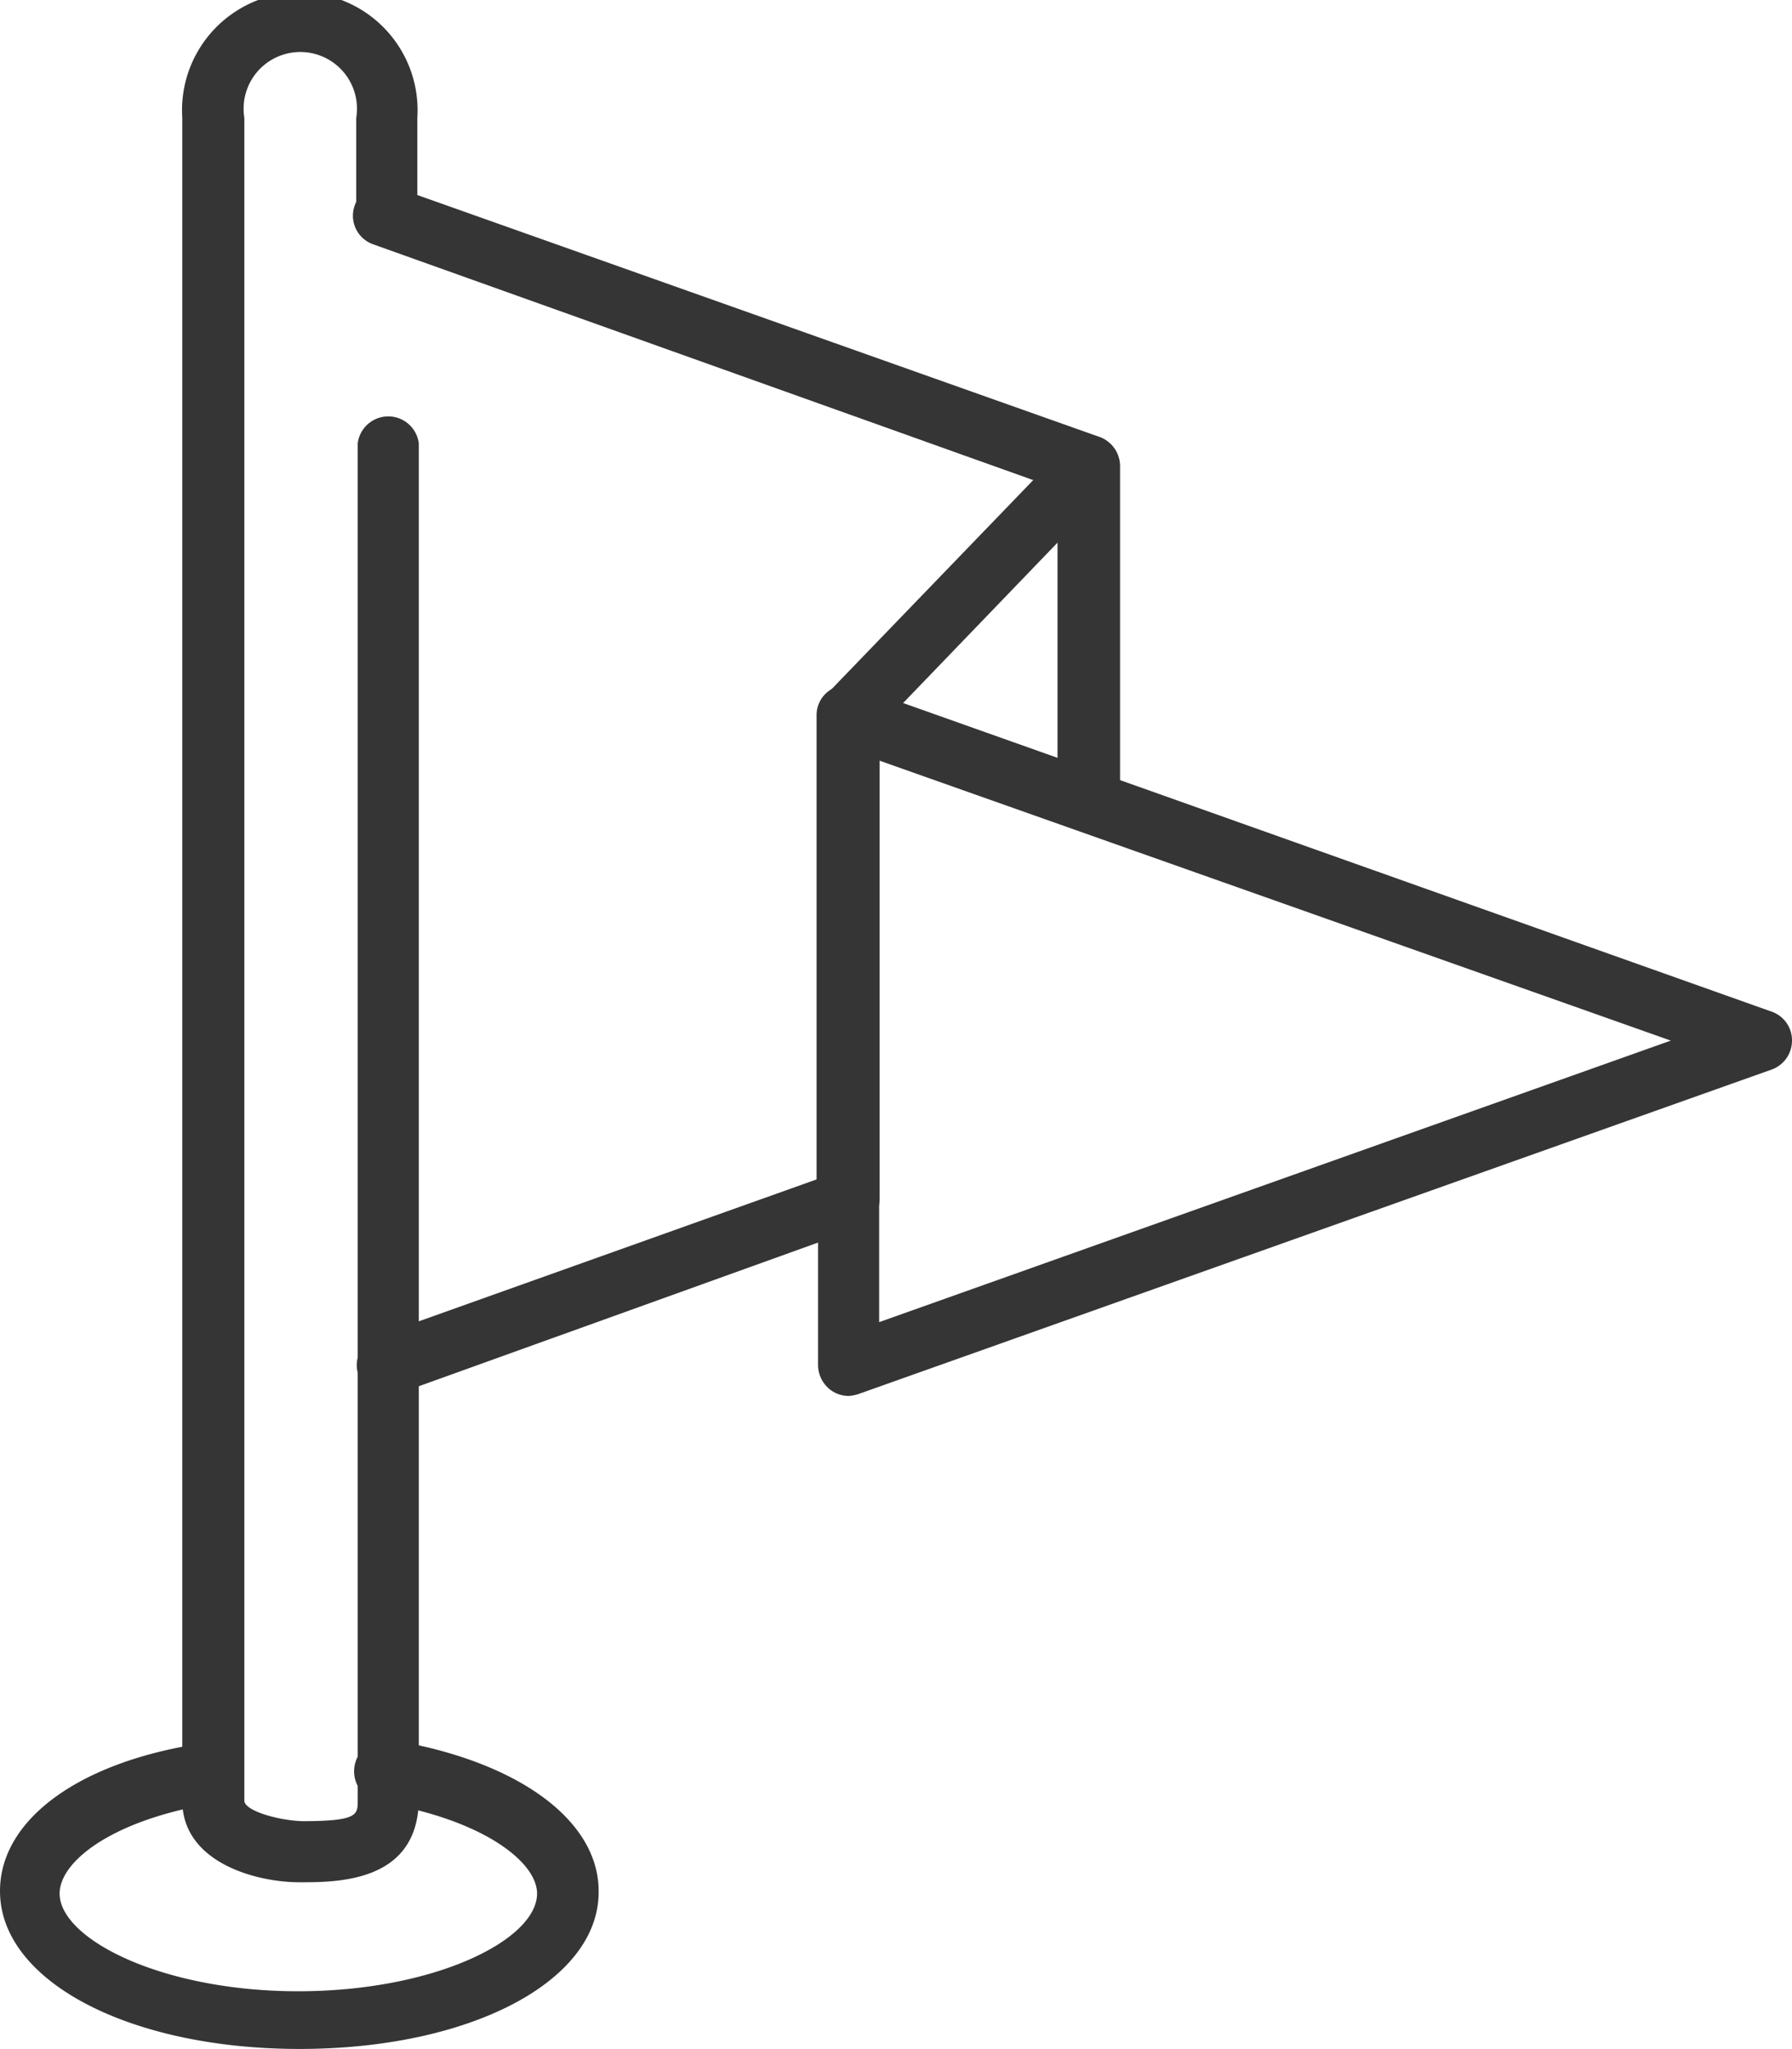 <svg xmlns="http://www.w3.org/2000/svg" viewBox="0 0 36.67 41.92"><defs><style>.cls-1{fill:#353535;}</style></defs><g id="Layer_2" data-name="Layer 2"><g id="Layer_1-2" data-name="Layer 1"><path class="cls-1" d="M6.13,38.51c-.9,0-2.4-.41-2.4-1.67V2.41a2.41,2.41,0,1,1,4.81,0v2a.63.63,0,0,1-1.25,0v-2A1.16,1.16,0,1,0,5,2.41V36.84c0,.2.66.4,1.18.42,1.14,0,1.14-.13,1.14-.42V9.07a.63.63,0,0,1,1.25,0V36.84C8.54,38.51,6.91,38.51,6.13,38.51Z"/><path class="cls-1" d="M6.13,41.92C2.64,41.92,0,40.53,0,38.69c0-1.43,1.55-2.6,4-3a.62.62,0,0,1,.22,1.23c-2,.36-3,1.19-3,1.82,0,.93,2.09,2,4.88,2s4.89-1.05,4.89-2c0-.65-1.12-1.52-3.2-1.86A.62.62,0,1,1,8,35.6c2.58.42,4.25,1.63,4.25,3.09C12.27,40.53,9.63,41.92,6.13,41.92Z"/><path class="cls-1" d="M7.92,28.56a.63.63,0,0,1-.21-1.22l9-3.21V14.64a.61.61,0,0,1,.83-.58l4.1,1.45V10l-14-5a.62.62,0,0,1-.38-.8.62.62,0,0,1,.8-.38L22.5,8.94a.64.64,0,0,1,.42.59V16.4a.6.6,0,0,1-.27.5.61.61,0,0,1-.57.08L18,15.53v9a.63.63,0,0,1-.42.59L8.13,28.52A.86.86,0,0,1,7.92,28.56Z"/><path class="cls-1" d="M17.36,28.56a.62.62,0,0,1-.36-.12.64.64,0,0,1-.26-.51V14.64a.61.61,0,0,1,.83-.58L36.26,20.7a.62.62,0,0,1,.41.59.63.63,0,0,1-.41.59L17.57,28.52A.78.78,0,0,1,17.36,28.56Zm.63-13V27.05l16.2-5.76Z"/><path class="cls-1" d="M17.36,15.27a.63.63,0,0,1-.45-1.06L21.84,9.1a.62.62,0,0,1,.9.86l-4.93,5.12A.64.64,0,0,1,17.36,15.27Z"/></g></g></svg>